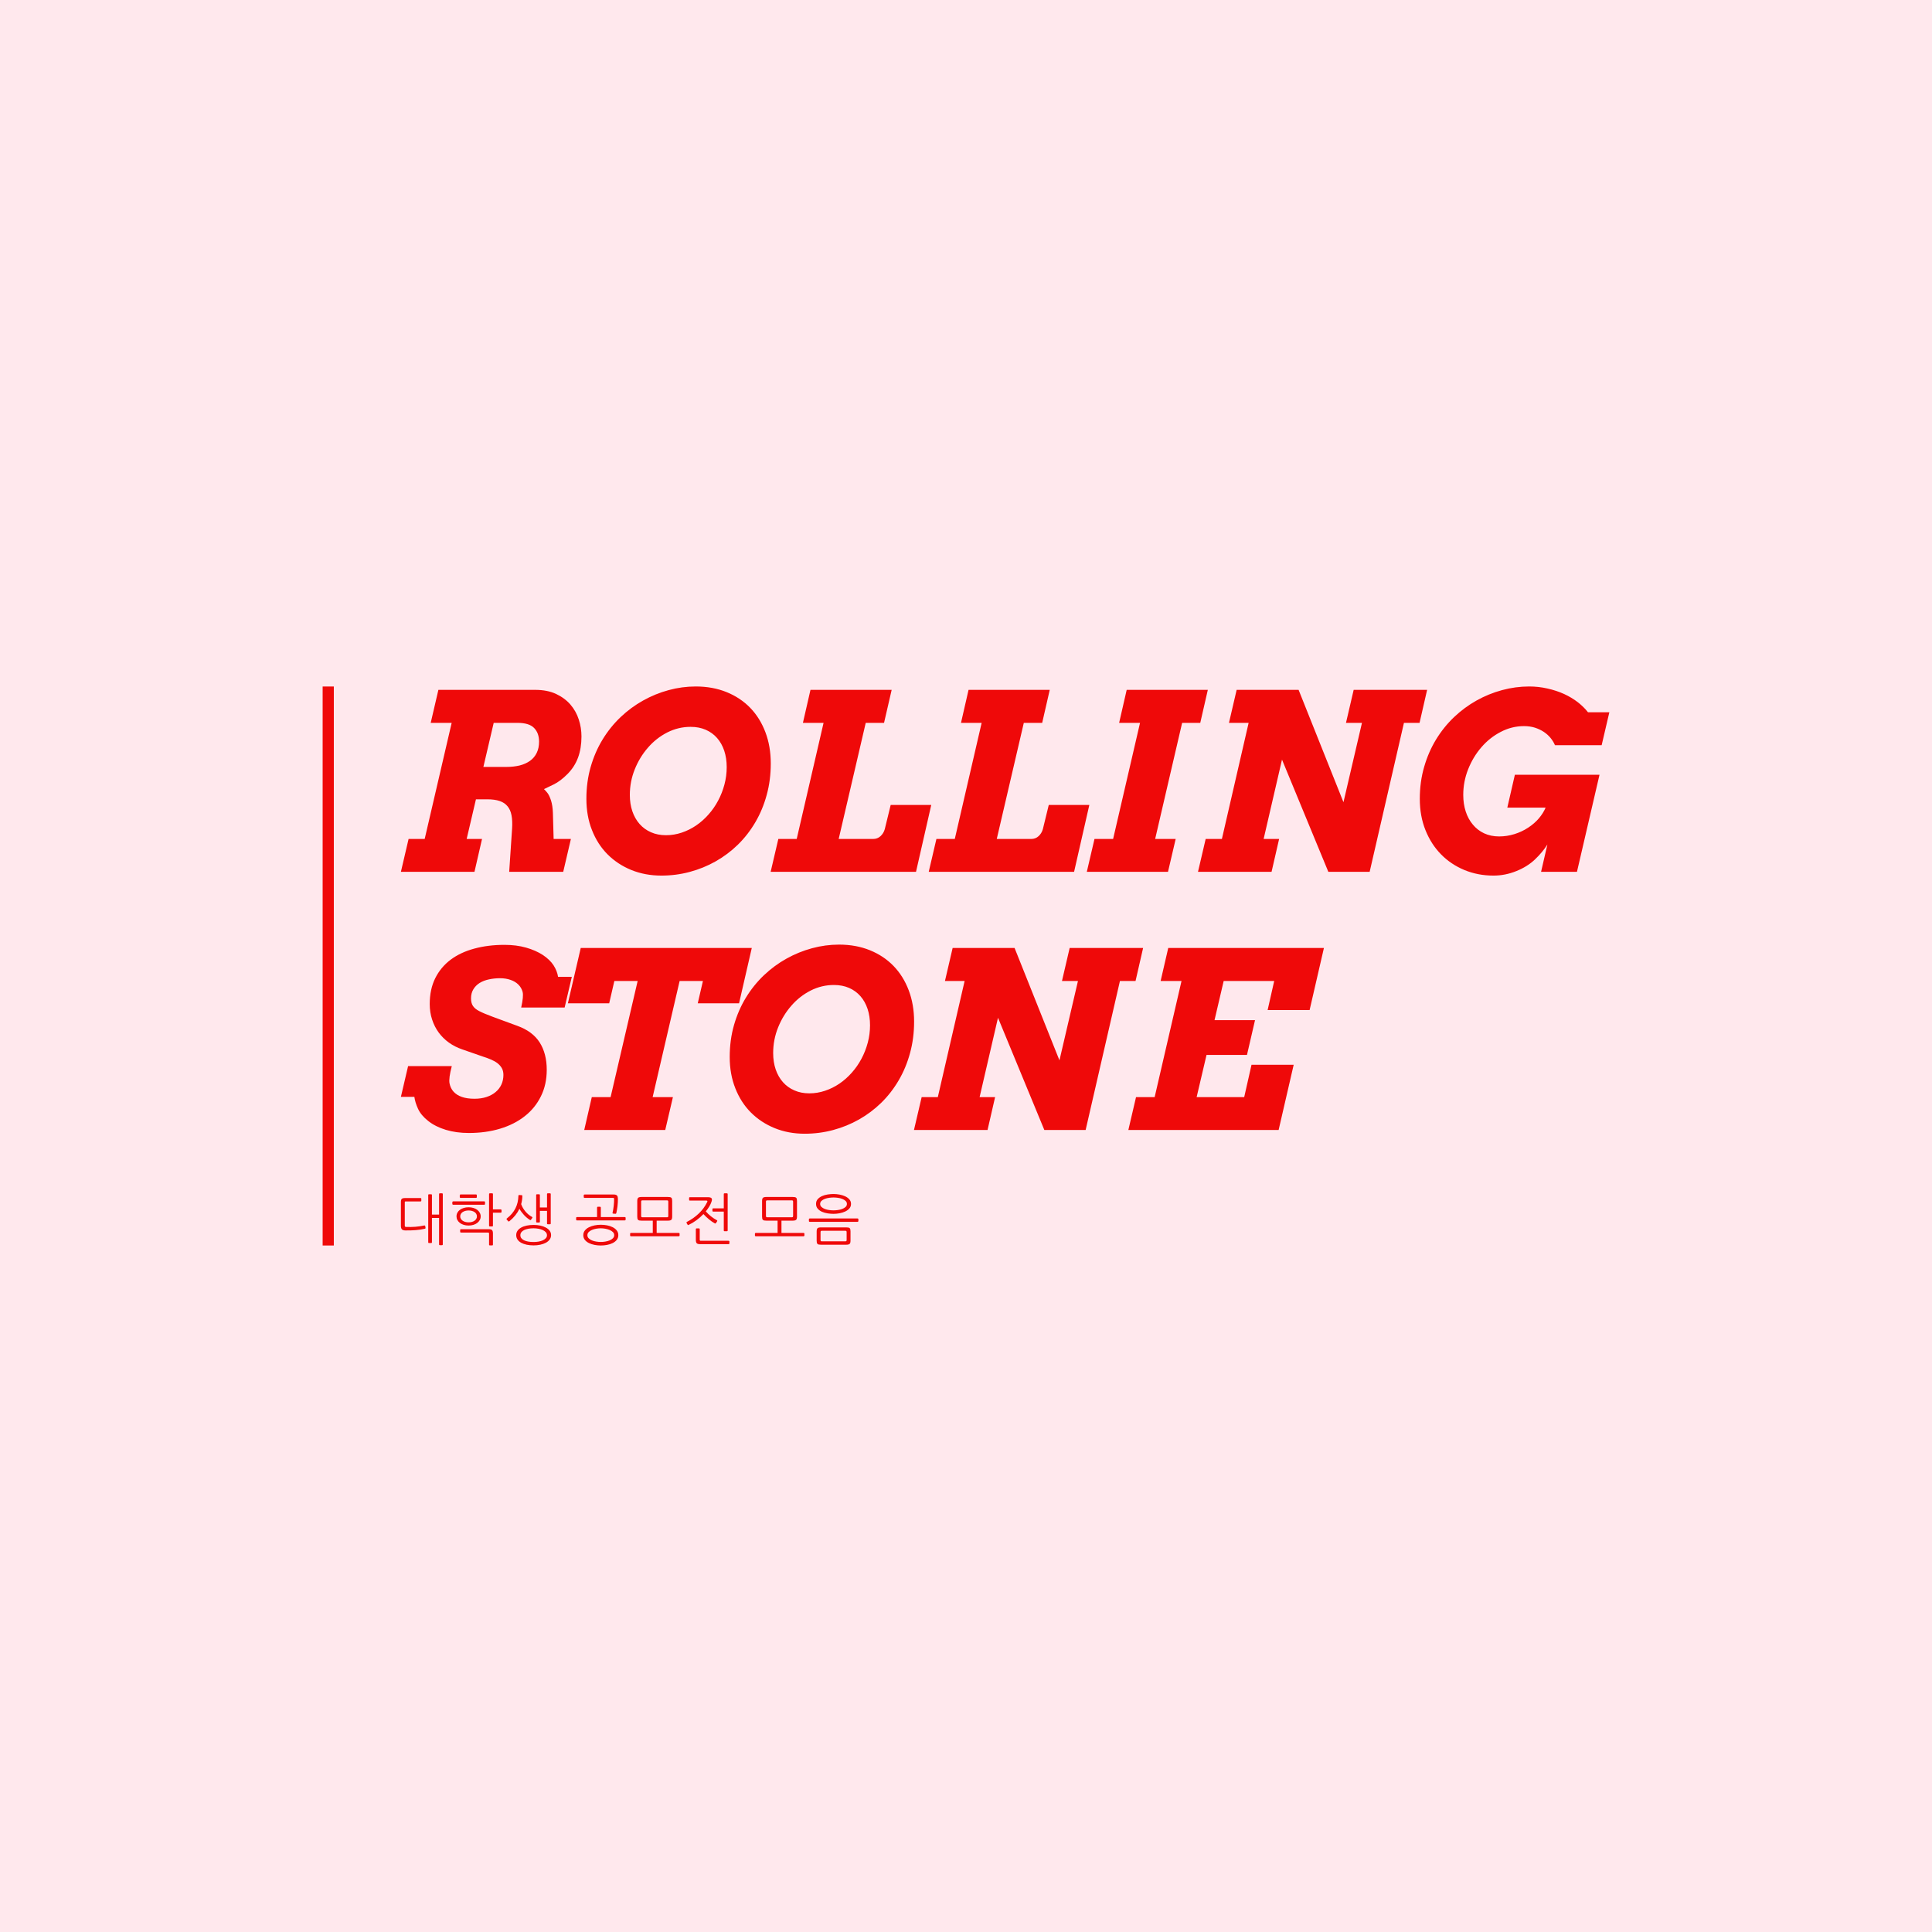 <svg version="1.1" preserveAspectRatio="none" xmlns="http://www.w3.org/2000/svg" width="500" height="500" viewBox="0 0 500 500"><rect width="100%" height="100%" fill="#FFE8ED" fill-opacity="1"/><svg viewBox="298.057 206.745 345.272 150" width="333" height="144.669" x="83.5px" y="177.666px" xmlns="http://www.w3.org/2000/svg" xmlns:xlink="http://www.w3.org/1999/xlink" preserveAspectRatio="none"><defs></defs><style>.aD-YM9nyY4color {fill:#EF0909;fill-opacity:1;}.aD6z1nYkhcolor {fill:#EF0909;fill-opacity:1;}.atBXipXk0bfillColor {fill:#EF0909;fill-opacity:1;}.icon3-str {stroke:#A20F0F;stroke-opacity:1;}.shapeStroke-str {stroke:#E12323;stroke-opacity:1;}</style><g opacity="1" transform="rotate(0 319.057 206.745)">
<svg width="324.272" height="120" x="319.057" y="206.745" version="1.1" preserveAspectRatio="none" viewBox="1.191 -30.156 196.621 72.762">
  <g transform="matrix(1 0 0 1 0 0)" class="aD6z1nYkhcolor"><path id="id-D6z1nYkh12" d="M6.04-24.24L7.29-29.61L23.05-29.61Q25-29.61 26.43-28.95Q27.85-28.28 28.77-27.22Q29.69-26.15 30.13-24.79Q30.57-23.44 30.57-22.03L30.57-22.03Q30.57-20.12 30.02-18.61Q29.47-17.11 28.32-15.94Q27.17-14.77 26.05-14.22Q24.94-13.67 24.47-13.46L24.47-13.46Q24.67-13.28 25-12.88Q25.33-12.48 25.61-11.63Q25.88-10.78 25.92-9.61L25.92-9.61L26.04-5.35L28.85-5.35L27.60 0L18.81 0L19.28-7.03Q19.36-8.28 19.19-9.19Q19.02-10.10 18.54-10.67Q18.07-11.25 17.27-11.52Q16.46-11.80 15.27-11.80L15.27-11.80L13.40-11.80L11.89-5.35L14.39-5.35L13.16 0L1.19 0L2.44-5.35L5.06-5.35L9.45-24.24L6.04-24.24ZM20.16-24.24L16.29-24.24L14.61-17.07L18.32-17.07Q19.53-17.07 20.52-17.31Q21.50-17.56 22.21-18.07Q22.91-18.57 23.29-19.36Q23.67-20.14 23.67-21.19L23.67-21.19Q23.67-22.58 22.86-23.41Q22.05-24.24 20.16-24.24L20.16-24.24Z M43.57 0.61L43.57 0.61Q40.92 0.61 38.68-0.30Q36.45-1.21 34.81-2.85Q33.18-4.49 32.28-6.79Q31.37-9.08 31.37-11.88L31.37-11.88Q31.37-14.65 32.07-17.08Q32.77-19.51 34.01-21.54Q35.25-23.57 36.94-25.18Q38.63-26.78 40.61-27.88Q42.58-28.98 44.76-29.57Q46.93-30.16 49.16-30.16L49.16-30.16Q51.93-30.16 54.19-29.24Q56.45-28.32 58.04-26.67Q59.63-25.02 60.50-22.71Q61.37-20.41 61.37-17.64L61.37-17.64Q61.37-14.92 60.71-12.52Q60.06-10.12 58.87-8.09Q57.68-6.05 56.04-4.44Q54.39-2.83 52.41-1.71Q50.43-0.59 48.19 0.01Q45.96 0.61 43.57 0.61ZM44.32-5.96L44.32-5.96Q45.63-5.96 46.88-6.38Q48.13-6.80 49.22-7.54Q50.31-8.28 51.23-9.32Q52.15-10.35 52.80-11.58Q53.46-12.81 53.83-14.20Q54.20-15.59 54.20-17.03L54.20-17.03Q54.20-18.50 53.80-19.70Q53.40-20.90 52.64-21.77Q51.88-22.64 50.78-23.12Q49.69-23.59 48.32-23.59L48.32-23.59Q46.33-23.59 44.53-22.68Q42.73-21.76 41.39-20.21Q40.04-18.67 39.24-16.68Q38.44-14.69 38.44-12.52L38.44-12.52Q38.44-11.05 38.85-9.85Q39.26-8.65 40.03-7.78Q40.80-6.91 41.88-6.44Q42.97-5.96 44.32-5.96Z M66.60-24.24L67.83-29.61L81.04-29.61L79.80-24.24L76.82-24.24L72.42-5.35L78.03-5.35Q78.73-5.35 79.23-5.81Q79.73-6.27 79.92-6.95L79.92-6.95L80.88-10.88L87.48-10.88L85 0L61.35 0L62.60-5.35L65.59-5.35L69.96-24.24L66.60-24.24Z M92.32-24.24L93.55-29.61L106.76-29.61L105.53-24.24L102.54-24.24L98.14-5.35L103.75-5.35Q104.45-5.35 104.95-5.81Q105.45-6.27 105.64-6.95L105.64-6.95L106.60-10.88L113.20-10.88L110.72 0L87.07 0L88.32-5.35L91.31-5.35L95.68-24.24L92.32-24.24Z M118.05-24.24L119.28-29.61L132.48-29.61L131.25-24.24L128.30-24.24L123.91-5.35L127.25-5.35L126.00 0L112.79 0L114.04-5.35L117.07-5.35L121.45-24.24L118.05-24.24Z M154.96-24.24L156.21-29.61L168.16-29.61L166.93-24.24L164.39-24.24L158.81 0L152.09 0L144.55-18.26L141.56-5.35L144.08-5.35L142.85 0L130.88 0L132.13-5.35L134.77-5.35L139.12-24.24L135.92-24.24L137.17-29.61L147.25-29.61L154.55-11.33L157.56-24.24L154.96-24.24Z M192.54 0L186.70 0L187.73-4.45Q186.95-3.20 185.71-2.02Q184.47-0.84 182.67-0.12Q180.86 0.61 178.96 0.61L178.96 0.61Q176.41 0.61 174.22-0.30Q172.03-1.21 170.42-2.85Q168.81-4.49 167.89-6.79Q166.97-9.08 166.97-11.88L166.97-11.88Q166.97-14.65 167.68-17.08Q168.38-19.51 169.62-21.54Q170.86-23.57 172.55-25.18Q174.24-26.78 176.21-27.88Q178.18-28.98 180.36-29.57Q182.54-30.16 184.77-30.16L184.77-30.16Q186.29-30.16 187.73-29.83Q189.18-29.51 190.44-28.94Q191.70-28.36 192.69-27.59Q193.67-26.82 194.34-25.96L194.34-25.96L197.81-25.96L196.56-20.61L188.96-20.61Q188.71-21.21 188.25-21.78Q187.79-22.34 187.15-22.77Q186.50-23.20 185.69-23.46Q184.88-23.71 183.93-23.71L183.93-23.71Q181.93-23.71 180.14-22.77Q178.34-21.84 176.99-20.27Q175.64-18.71 174.84-16.70Q174.04-14.69 174.04-12.52L174.04-12.52Q174.04-11.05 174.44-9.82Q174.84-8.59 175.60-7.69Q176.35-6.78 177.43-6.27Q178.52-5.76 179.88-5.76L179.88-5.76Q181.15-5.76 182.37-6.14Q183.59-6.52 184.62-7.20Q185.64-7.87 186.36-8.72Q187.07-9.57 187.44-10.45L187.44-10.45L181.21-10.45L182.44-15.80L196.21-15.80L192.54 0Z M1.19 36.61L2.36 31.61L9.47 31.61Q8.95 33.58 9.10 34.40Q9.26 35.22 9.76 35.77Q10.25 36.32 11.10 36.62Q11.95 36.92 13.16 36.92L13.16 36.92Q14.26 36.92 15.13 36.63Q16.00 36.34 16.61 35.82Q17.23 35.30 17.55 34.59Q17.87 33.88 17.87 33.04L17.87 33.04Q17.87 32.39 17.60 31.92Q17.32 31.45 16.87 31.11Q16.41 30.77 15.80 30.52Q15.20 30.26 14.51 30.05L14.51 30.05L11.15 28.88Q9.98 28.48 9.01 27.79Q8.05 27.10 7.35 26.16Q6.66 25.22 6.27 24.04Q5.88 22.86 5.88 21.51L5.88 21.51Q5.88 19.11 6.78 17.30Q7.68 15.50 9.29 14.29Q10.90 13.09 13.13 12.49Q15.37 11.88 18.05 11.88L18.05 11.88Q19.98 11.88 21.56 12.33Q23.14 12.78 24.29 13.53Q25.43 14.29 26.03 15.21Q26.62 16.14 26.76 17.08L26.76 17.08L29.00 17.08L27.83 22.08L20.76 22.08Q21.17 20.26 21.00 19.56Q20.82 18.86 20.31 18.35Q19.80 17.84 19.03 17.58Q18.26 17.31 17.32 17.31L17.32 17.31Q16.37 17.31 15.51 17.50Q14.65 17.68 14.00 18.08Q13.36 18.48 12.98 19.11Q12.60 19.73 12.60 20.59L12.60 20.59Q12.60 21.36 12.92 21.83Q13.24 22.31 13.96 22.67Q14.67 23.04 16.07 23.56L16.07 23.56L20.12 25.05Q22.62 25.95 23.77 27.76Q24.92 29.58 24.92 32.20L24.92 32.20Q24.92 34.62 23.97 36.52Q23.03 38.43 21.35 39.75Q19.67 41.08 17.33 41.79Q15.00 42.49 12.25 42.49L12.25 42.49Q10.20 42.49 8.51 41.98Q6.82 41.47 5.64 40.54Q4.47 39.62 3.98 38.56Q3.50 37.51 3.38 36.61L3.38 36.61L1.19 36.61Z M31.02 42L32.25 36.65L35.31 36.65L39.71 17.76L35.92 17.76L35.08 21.39L28.36 21.39L30.45 12.39L58.28 12.39L56.21 21.39L49.49 21.39L50.33 17.76L46.54 17.76L42.15 36.65L45.45 36.65L44.20 42L31.02 42Z M66.89 42.61L66.89 42.61Q64.24 42.61 62.00 41.70Q59.77 40.79 58.13 39.15Q56.50 37.51 55.60 35.21Q54.69 32.92 54.69 30.13L54.69 30.13Q54.69 27.35 55.39 24.92Q56.09 22.49 57.33 20.46Q58.57 18.43 60.26 16.82Q61.95 15.22 63.93 14.12Q65.90 13.02 68.08 12.43Q70.25 11.84 72.48 11.84L72.48 11.84Q75.25 11.84 77.51 12.76Q79.77 13.68 81.36 15.33Q82.95 16.98 83.82 19.29Q84.69 21.59 84.69 24.36L84.69 24.36Q84.69 27.08 84.03 29.48Q83.38 31.88 82.19 33.91Q81.00 35.95 79.36 37.56Q77.71 39.17 75.73 40.29Q73.75 41.41 71.51 42.01Q69.28 42.61 66.89 42.61ZM67.64 36.04L67.64 36.04Q68.95 36.04 70.20 35.62Q71.45 35.20 72.54 34.46Q73.63 33.72 74.55 32.68Q75.47 31.65 76.12 30.42Q76.78 29.19 77.15 27.80Q77.52 26.41 77.52 24.97L77.52 24.97Q77.52 23.50 77.12 22.30Q76.72 21.10 75.96 20.23Q75.20 19.36 74.10 18.88Q73.01 18.41 71.64 18.41L71.64 18.41Q69.65 18.41 67.85 19.32Q66.05 20.24 64.71 21.79Q63.36 23.33 62.56 25.32Q61.76 27.31 61.76 29.48L61.76 29.48Q61.76 30.95 62.17 32.15Q62.58 33.35 63.35 34.22Q64.12 35.09 65.21 35.56Q66.29 36.04 67.64 36.04Z M108.75 17.76L110.00 12.39L121.95 12.39L120.72 17.76L118.18 17.76L112.60 42L105.88 42L98.34 23.74L95.35 36.65L97.87 36.65L96.64 42L84.67 42L85.92 36.65L88.55 36.65L92.91 17.76L89.71 17.76L90.96 12.39L101.04 12.39L108.34 30.67L111.35 17.76L108.75 17.76Z M124.80 17.76L126.04 12.39L151.37 12.39L149.04 22.49L142.21 22.49L143.28 17.76L135.06 17.76L133.57 24.13L140.16 24.13L138.85 29.79L132.27 29.79L130.66 36.65L138.40 36.65L139.59 31.39L146.45 31.39L144.00 42L119.55 42L120.80 36.65L123.83 36.65L128.20 17.76L124.80 17.76Z"/></g>
</svg>
</g><g opacity="1" transform="rotate(0 298.057 206.745)">
<svg width="3" height="150" x="298.057" y="206.745" version="1.1" preserveAspectRatio="none" viewBox="0 0 3 150">
  <defs><rect x="0" y="0" width="3" height="150" rx="0px" ry="0px" id="id-tBXipXk0b1715256145496"></rect></defs><use class="atBXipXk0bfillColor shapeStroke-str" style="stroke-width:0;" xlink:href="#id-tBXipXk0b1715256145496"></use>
</svg>
</g><g opacity="1" transform="rotate(0 319.057 342.745)">
<svg width="122.758" height="14" x="319.057" y="342.745" version="1.1" preserveAspectRatio="none" viewBox="3.72 -31.28 325.48 37.12">
  <g transform="matrix(1 0 0 1 0 0)" class="aD-YM9nyY4color"><path id="id-D-YM9nyY410" d="M25.80-30.04L25.80-16.16L30.88-16.16L30.88-30.72Q30.88-31.28 31.44-31.28L31.44-31.28L32.96-31.28Q33.52-31.28 33.52-30.72L33.52-30.72L33.52 5.04Q33.52 5.60 32.96 5.60L32.96 5.60L31.44 5.60Q30.88 5.60 30.88 5.04L30.88 5.04L30.88-13.76L25.80-13.76L25.80 3.52Q25.80 4.08 25.24 4.08L25.24 4.08L23.72 4.08Q23.16 4.08 23.16 3.52L23.16 3.52L23.16-30.04Q23.16-30.60 23.72-30.60L23.72-30.60L25.24-30.60Q25.80-30.60 25.80-30.04L25.80-30.04ZM21.04-7.96L21.24-6.76Q21.32-6.20 20.72-6.08L20.72-6.08Q17.92-5.40 14.28-5.10Q10.64-4.80 6.84-4.88L6.84-4.88Q5.04-4.92 4.38-5.72Q3.72-6.52 3.72-8.20L3.72-8.20L3.72-25.12Q3.72-26.80 4.36-27.36Q5-27.92 6.76-27.92L6.76-27.92L17.72-27.92Q18.24-27.92 18.24-27.44L18.24-27.44L18.24-26Q18.24-25.52 17.72-25.52L17.72-25.52L7.28-25.52Q6.72-25.52 6.60-25.38Q6.48-25.24 6.48-24.64L6.48-24.64L6.48-8.40Q6.48-7.80 6.68-7.60Q6.88-7.40 7.44-7.36L7.44-7.36Q10.92-7.24 14.04-7.48Q17.16-7.72 20.28-8.40L20.28-8.40Q20.92-8.52 21.04-7.96L21.04-7.96Z M60.48-14.88L60.48-14.88Q60.48-13.44 59.82-12.26Q59.16-11.08 58.02-10.20Q56.88-9.32 55.30-8.84Q53.72-8.36 51.88-8.36L51.88-8.36Q50-8.36 48.44-8.84Q46.88-9.32 45.72-10.20Q44.56-11.08 43.92-12.28Q43.28-13.48 43.28-14.88L43.28-14.88Q43.28-16.32 43.92-17.52Q44.56-18.72 45.72-19.56Q46.88-20.40 48.44-20.88Q50-21.36 51.88-21.36L51.88-21.36Q53.72-21.36 55.30-20.88Q56.88-20.40 58.02-19.54Q59.16-18.68 59.82-17.48Q60.48-16.28 60.48-14.88ZM57.80-14.88L57.80-14.88Q57.80-15.84 57.36-16.62Q56.92-17.40 56.12-17.94Q55.32-18.48 54.24-18.78Q53.16-19.08 51.88-19.08L51.88-19.08Q50.60-19.08 49.52-18.78Q48.44-18.48 47.64-17.94Q46.84-17.40 46.38-16.62Q45.92-15.84 45.92-14.88L45.92-14.88Q45.92-13.92 46.38-13.14Q46.84-12.36 47.64-11.80Q48.44-11.24 49.52-10.94Q50.60-10.64 51.88-10.64L51.88-10.64Q53.16-10.64 54.24-10.94Q55.32-11.24 56.12-11.80Q56.92-12.36 57.36-13.14Q57.80-13.92 57.80-14.88ZM45.88-5.28Q45.88-5.52 46.08-5.64Q46.28-5.76 46.48-5.76L46.48-5.76L66.16-5.76Q68.04-5.76 68.62-5.06Q69.20-4.36 69.20-2.72L69.20-2.72L69.20 5.20Q69.20 5.76 68.64 5.76L68.64 5.76L67 5.76Q66.44 5.76 66.44 5.20L66.44 5.20L66.44-2.52Q66.44-3.08 66.26-3.22Q66.08-3.36 65.52-3.36L65.52-3.36L46.48-3.36Q46.28-3.36 46.08-3.50Q45.88-3.64 45.88-3.84L45.88-3.84L45.88-5.28ZM69.20-8.28Q69.20-7.72 68.64-7.72L68.64-7.72L67-7.72Q66.44-7.72 66.44-8.28L66.44-8.28L66.44-30.72Q66.44-31.28 67-31.28L67-31.28L68.64-31.28Q69.20-31.28 69.20-30.72L69.20-30.72L69.20-19.84L74.72-19.84Q74.96-19.84 75.14-19.70Q75.32-19.56 75.32-19.32L75.32-19.32L75.32-18.04Q75.32-17.84 75.14-17.68Q74.96-17.52 74.72-17.52L74.72-17.52L69.20-17.52L69.20-8.28ZM63.56-23.68Q63.56-23.16 62.96-23.16L62.96-23.16L40.88-23.16Q40.68-23.16 40.50-23.32Q40.32-23.48 40.32-23.72L40.32-23.72L40.32-25Q40.32-25.24 40.50-25.40Q40.68-25.56 40.88-25.56L40.88-25.56L62.96-25.56Q63.56-25.56 63.56-25.04L63.56-25.04L63.56-23.68ZM57.72-28.60Q57.72-28.04 57.12-28.04L57.12-28.04L46.16-28.04Q45.96-28.04 45.78-28.18Q45.60-28.32 45.60-28.56L45.60-28.56L45.60-29.92Q45.60-30.16 45.76-30.32Q45.92-30.48 46.12-30.48L46.12-30.48L57.12-30.48Q57.72-30.48 57.72-29.92L57.72-29.92L57.72-28.60Z M85.76-1.56L85.76-1.56Q85.76-3.28 86.68-4.62Q87.60-5.96 89.26-6.90Q90.92-7.84 93.18-8.32Q95.44-8.80 98.16-8.80L98.16-8.80Q100.64-8.80 102.88-8.32Q105.12-7.84 106.84-6.92Q108.56-6 109.56-4.66Q110.56-3.32 110.56-1.56L110.56-1.56Q110.56 0.20 109.56 1.58Q108.56 2.96 106.84 3.88Q105.12 4.80 102.88 5.28Q100.64 5.76 98.16 5.76L98.16 5.76Q95.44 5.76 93.18 5.28Q90.92 4.80 89.26 3.88Q87.60 2.96 86.68 1.58Q85.76 0.20 85.76-1.56ZM88.72-1.44L88.72-1.44Q88.72-0.24 89.42 0.66Q90.12 1.56 91.38 2.16Q92.64 2.76 94.36 3.06Q96.08 3.36 98.12 3.36L98.12 3.36Q99.92 3.36 101.64 3.06Q103.36 2.76 104.68 2.16Q106 1.56 106.82 0.66Q107.64-0.24 107.64-1.44L107.64-1.44Q107.64-2.68 106.82-3.60Q106-4.52 104.68-5.14Q103.36-5.76 101.64-6.08Q99.92-6.40 98.12-6.40L98.12-6.40Q96.08-6.40 94.36-6.08Q92.64-5.76 91.38-5.14Q90.12-4.52 89.42-3.60Q88.72-2.68 88.72-1.44ZM102.60-11.08Q102.60-10.52 102.04-10.52L102.04-10.52L100.52-10.52Q99.96-10.52 99.96-11.08L99.96-11.08L99.96-30.04Q99.96-30.60 100.52-30.60L100.52-30.60L102.04-30.60Q102.60-30.60 102.60-30.04L102.60-30.04L102.60-21.20L107.68-21.20L107.68-30.72Q107.68-31.28 108.24-31.28L108.24-31.28L109.76-31.28Q110.32-31.28 110.32-30.72L110.32-30.72L110.32-9.84Q110.32-9.28 109.76-9.28L109.76-9.28L108.24-9.28Q107.68-9.28 107.68-9.84L107.68-9.84L107.68-18.80L102.60-18.80L102.60-11.08ZM90.12-29.40L90.12-29.40Q90.08-26.36 89.28-23.60L89.28-23.60Q89.76-22.20 90.56-20.84Q91.36-19.48 92.38-18.28Q93.40-17.08 94.60-16.10Q95.80-15.12 97.04-14.48L97.04-14.48Q97.48-14.24 97.16-13.76L97.16-13.76L96.20-12.40Q96.08-12.24 95.94-12.22Q95.80-12.20 95.44-12.40L95.44-12.40Q93.24-13.76 91.28-15.88Q89.32-18 88.04-20.28L88.04-20.28Q86.88-17.84 85.14-15.66Q83.40-13.48 80.96-11.48L80.96-11.48Q80.64-11.24 80.42-11.24Q80.20-11.24 80.12-11.36L80.12-11.36L79-12.64Q78.64-13.08 79.20-13.48L79.20-13.48Q81.24-15.08 82.72-16.84Q84.20-18.60 85.20-20.58Q86.20-22.56 86.72-24.76Q87.24-26.96 87.32-29.44L87.32-29.44Q87.28-29.72 87.44-29.90Q87.60-30.08 87.80-30.08L87.80-30.08L89.68-29.96Q90.12-29.96 90.12-29.40Z M158.40-1.52L158.40-1.52Q158.40 0.44 157.28 1.84Q156.16 3.24 154.38 4.12Q152.60 5 150.36 5.42Q148.12 5.84 145.92 5.84L145.92 5.84Q143.76 5.84 141.54 5.42Q139.32 5 137.52 4.12Q135.72 3.24 134.60 1.84Q133.48 0.44 133.48-1.52L133.48-1.52Q133.48-3.44 134.60-4.84Q135.72-6.24 137.52-7.14Q139.32-8.04 141.54-8.48Q143.76-8.92 145.92-8.92L145.92-8.92Q148.16-8.92 150.38-8.50Q152.60-8.08 154.38-7.18Q156.16-6.28 157.28-4.88Q158.40-3.48 158.40-1.52ZM155.48-1.48L155.48-1.48Q155.48-2.80 154.54-3.72Q153.60-4.64 152.16-5.24Q150.72-5.84 149.04-6.12Q147.36-6.40 145.92-6.40L145.92-6.40Q144.40-6.40 142.72-6.12Q141.04-5.84 139.64-5.24Q138.24-4.64 137.32-3.72Q136.40-2.80 136.40-1.48L136.40-1.48Q136.40-0.20 137.32 0.72Q138.24 1.64 139.64 2.22Q141.04 2.80 142.72 3.06Q144.40 3.32 145.92 3.32L145.92 3.32Q147.40 3.32 149.08 3.06Q150.76 2.80 152.18 2.22Q153.60 1.64 154.54 0.72Q155.48-0.20 155.48-1.48ZM145.44-21.72Q145.64-21.72 145.80-21.54Q145.96-21.36 145.96-21.12L145.96-21.12L145.96-14.40L163-14.40Q163.20-14.40 163.40-14.26Q163.60-14.12 163.60-13.88L163.60-13.88L163.60-12.52Q163.60-12.32 163.40-12.16Q163.20-12 163-12L163-12L129-12Q128.76-12 128.58-12.16Q128.40-12.32 128.40-12.52L128.40-12.52L128.40-13.88Q128.40-14.12 128.58-14.26Q128.76-14.40 129-14.40L129-14.40L143.28-14.40L143.28-21.12Q143.28-21.36 143.42-21.54Q143.56-21.72 143.80-21.72L143.80-21.72L145.44-21.72ZM133.80-29.96Q133.80-30.20 134-30.32Q134.20-30.44 134.40-30.44L134.40-30.44L155.08-30.44Q156.04-30.44 156.62-30.24Q157.20-30.04 157.52-29.66Q157.84-29.28 157.98-28.68Q158.12-28.08 158.12-27.24L158.12-27.24Q158.12-26.04 158.04-24.68Q157.96-23.32 157.80-22Q157.64-20.68 157.42-19.46Q157.20-18.24 157-17.32L157-17.32Q156.92-17.08 156.78-16.88Q156.64-16.68 156.40-16.72L156.40-16.72L154.80-16.84Q154.12-16.88 154.32-17.56L154.32-17.56Q154.56-18.44 154.76-19.70Q154.96-20.96 155.12-22.30Q155.28-23.64 155.34-24.94Q155.40-26.24 155.40-27.20L155.40-27.20Q155.40-27.76 155.22-27.90Q155.04-28.04 154.48-28.04L154.48-28.04L134.40-28.04Q134.20-28.04 134-28.18Q133.80-28.32 133.80-28.52L133.80-28.52L133.80-29.96Z M171.88-14.68L171.88-25.84Q171.88-27.52 172.52-28.10Q173.16-28.68 174.92-28.68L174.92-28.68L193.68-28.68Q194.64-28.68 195.22-28.56Q195.80-28.44 196.14-28.12Q196.48-27.80 196.60-27.24Q196.72-26.68 196.72-25.84L196.72-25.84L196.72-14.68Q196.72-13 196.08-12.42Q195.44-11.84 193.68-11.84L193.68-11.84L185.68-11.84L185.68-3.12L201.40-3.12Q201.60-3.12 201.80-2.98Q202.00-2.84 202.00-2.60L202.00-2.60L202.00-1.24Q202.00-1.04 201.80-0.88Q201.60-0.72 201.40-0.72L201.40-0.72L167.40-0.72Q167.16-0.72 166.98-0.88Q166.80-1.04 166.80-1.24L166.80-1.24L166.80-2.60Q166.80-2.84 166.98-2.98Q167.16-3.12 167.40-3.12L167.40-3.12L182.92-3.12L182.92-11.84L174.92-11.84Q173.96-11.84 173.38-11.96Q172.80-12.08 172.46-12.42Q172.12-12.76 172.00-13.30Q171.88-13.84 171.88-14.68L171.88-14.68ZM193.00-26.28L175.60-26.28Q175.04-26.28 174.84-26.06Q174.64-25.84 174.64-25.24L174.64-25.24L174.64-15.28Q174.64-14.68 174.84-14.46Q175.04-14.24 175.60-14.24L175.60-14.24L193.00-14.24Q193.56-14.24 193.76-14.46Q193.96-14.68 193.96-15.28L193.96-15.28L193.96-25.24Q193.96-25.84 193.76-26.06Q193.56-26.28 193.00-26.28L193.00-26.28Z M224.68-25.24L224.68-25.24Q224.12-23.56 223.08-21.84Q222.04-20.12 220.64-18.44L220.64-18.44Q222.24-16.56 224.34-14.90Q226.44-13.24 228.48-12.16L228.48-12.16Q229.00-11.92 228.72-11.40L228.72-11.40L227.80-10.04Q227.68-9.84 227.44-9.82Q227.20-9.80 227.00-9.92L227.00-9.92Q224.96-11.04 222.86-12.80Q220.76-14.56 218.96-16.52L218.96-16.52Q216.68-14.12 213.96-12.12Q211.24-10.12 208.48-8.84L208.48-8.84Q208.28-8.76 208.08-8.70Q207.88-8.64 207.76-8.84L207.76-8.84L206.96-10.24Q206.84-10.44 206.92-10.66Q207.00-10.88 207.20-10.96L207.20-10.96Q211.92-13.36 215.66-16.92Q219.40-20.48 221.64-25.08L221.64-25.08Q221.92-25.64 221.72-25.88Q221.52-26.12 220.96-26.12L220.96-26.12L209.24-26.12Q208.76-26.12 208.76-26.64L208.76-26.64L208.76-28.04Q208.76-28.52 209.24-28.52L209.24-28.52L222.04-28.52Q224.12-28.52 224.72-27.78Q225.32-27.04 224.68-25.24ZM225.88-20.60L233.44-20.60L233.44-30.72Q233.44-31.28 234.00-31.28L234.00-31.28L235.64-31.28Q236.20-31.28 236.20-30.72L236.20-30.72L236.20-4.88Q236.20-4.32 235.64-4.32L235.64-4.32L234.00-4.32Q233.44-4.32 233.44-4.88L233.44-4.88L233.44-18.28L225.88-18.28Q225.36-18.28 225.36-18.76L225.36-18.76L225.36-20.12Q225.36-20.60 225.88-20.60L225.88-20.60ZM237.44 4.40Q237.44 4.64 237.24 4.76Q237.04 4.88 236.84 4.88L236.84 4.88L216.60 4.88Q214.72 4.88 214.14 4.18Q213.56 3.48 213.56 1.84L213.56 1.84L213.56-5.76Q213.56-6.32 214.12-6.32L214.12-6.32L215.76-6.32Q216.32-6.32 216.32-5.76L216.32-5.76L216.32 1.64Q216.32 2.20 216.50 2.34Q216.68 2.48 217.24 2.48L217.24 2.48L236.84 2.48Q237.04 2.48 237.24 2.62Q237.44 2.76 237.44 2.96L237.44 2.96L237.44 4.40Z M260.68-14.68L260.68-25.84Q260.68-27.52 261.32-28.10Q261.96-28.68 263.72-28.68L263.72-28.68L282.48-28.68Q283.44-28.68 284.02-28.56Q284.60-28.44 284.94-28.12Q285.28-27.80 285.40-27.24Q285.52-26.68 285.52-25.84L285.52-25.84L285.52-14.68Q285.52-13 284.88-12.42Q284.24-11.84 282.48-11.84L282.48-11.84L274.48-11.84L274.48-3.12L290.20-3.12Q290.40-3.12 290.60-2.98Q290.80-2.84 290.80-2.60L290.80-2.60L290.80-1.24Q290.80-1.04 290.60-0.88Q290.40-0.72 290.20-0.72L290.20-0.72L256.20-0.72Q255.96-0.72 255.78-0.88Q255.60-1.04 255.60-1.24L255.60-1.24L255.60-2.60Q255.60-2.84 255.78-2.98Q255.96-3.12 256.20-3.12L256.20-3.12L271.72-3.12L271.72-11.84L263.72-11.84Q262.76-11.84 262.18-11.96Q261.60-12.08 261.26-12.42Q260.92-12.76 260.80-13.30Q260.68-13.84 260.68-14.68L260.68-14.68ZM281.80-26.28L264.40-26.28Q263.84-26.28 263.64-26.06Q263.44-25.84 263.44-25.24L263.44-25.24L263.44-15.28Q263.44-14.68 263.64-14.46Q263.84-14.24 264.40-14.24L264.40-14.24L281.80-14.24Q282.36-14.24 282.56-14.46Q282.76-14.68 282.76-15.28L282.76-15.28L282.76-25.24Q282.76-25.84 282.56-26.06Q282.36-26.28 281.80-26.28L281.80-26.28Z M299.52 2.44L299.52-4.20Q299.52-5.88 300.16-6.46Q300.80-7.04 302.56-7.04L302.56-7.04L320.56-7.04Q321.52-7.04 322.10-6.92Q322.68-6.80 323.02-6.48Q323.36-6.16 323.48-5.60Q323.60-5.04 323.60-4.20L323.60-4.20L323.60 2.44Q323.60 4.12 322.96 4.70Q322.32 5.28 320.56 5.28L320.56 5.28L302.56 5.28Q301.60 5.28 301.02 5.16Q300.44 5.04 300.10 4.70Q299.76 4.36 299.64 3.82Q299.52 3.28 299.52 2.44L299.52 2.44ZM319.88-4.64L303.24-4.64Q302.68-4.64 302.48-4.42Q302.28-4.20 302.28-3.60L302.28-3.60L302.28 1.84Q302.28 2.44 302.48 2.66Q302.68 2.88 303.24 2.88L303.24 2.88L319.88 2.88Q320.44 2.88 320.64 2.66Q320.84 2.44 320.84 1.84L320.84 1.84L320.84-3.60Q320.84-4.20 320.64-4.42Q320.44-4.64 319.88-4.64L319.88-4.64ZM328.60-13.40Q328.80-13.40 329.00-13.26Q329.20-13.12 329.20-12.88L329.20-12.88L329.20-11.52Q329.20-11.32 329.00-11.16Q328.80-11 328.60-11L328.60-11L294.60-11Q294.36-11 294.18-11.16Q294.00-11.32 294.00-11.52L294.00-11.52L294.00-12.88Q294.00-13.12 294.18-13.26Q294.36-13.40 294.60-13.40L294.60-13.40L328.60-13.40ZM311.52-16.68L311.52-16.68Q309.52-16.68 307.32-17.02Q305.12-17.36 303.30-18.16Q301.48-18.96 300.28-20.34Q299.08-21.72 299.08-23.76L299.08-23.76Q299.08-25.80 300.28-27.14Q301.48-28.48 303.30-29.30Q305.12-30.12 307.32-30.46Q309.52-30.80 311.52-30.80L311.52-30.80Q313.56-30.80 315.76-30.40Q317.96-30 319.78-29.16Q321.60-28.32 322.78-26.98Q323.96-25.64 323.96-23.76L323.96-23.76Q323.96-21.84 322.78-20.50Q321.60-19.16 319.76-18.32Q317.92-17.48 315.74-17.08Q313.56-16.68 311.52-16.68ZM311.52-28.32L311.52-28.32Q310.12-28.32 308.46-28.10Q306.80-27.88 305.36-27.34Q303.92-26.80 302.96-25.92Q302.00-25.04 302.00-23.72L302.00-23.72Q302.00-22.44 302.96-21.56Q303.92-20.68 305.36-20.14Q306.80-19.60 308.46-19.38Q310.12-19.16 311.52-19.16L311.52-19.16Q312.88-19.16 314.54-19.38Q316.20-19.60 317.64-20.14Q319.08-20.68 320.06-21.56Q321.04-22.44 321.04-23.72L321.04-23.72Q321.04-25.04 320.06-25.92Q319.08-26.80 317.64-27.34Q316.20-27.88 314.54-28.10Q312.88-28.32 311.52-28.32Z"/></g>
</svg>
</g></svg></svg>